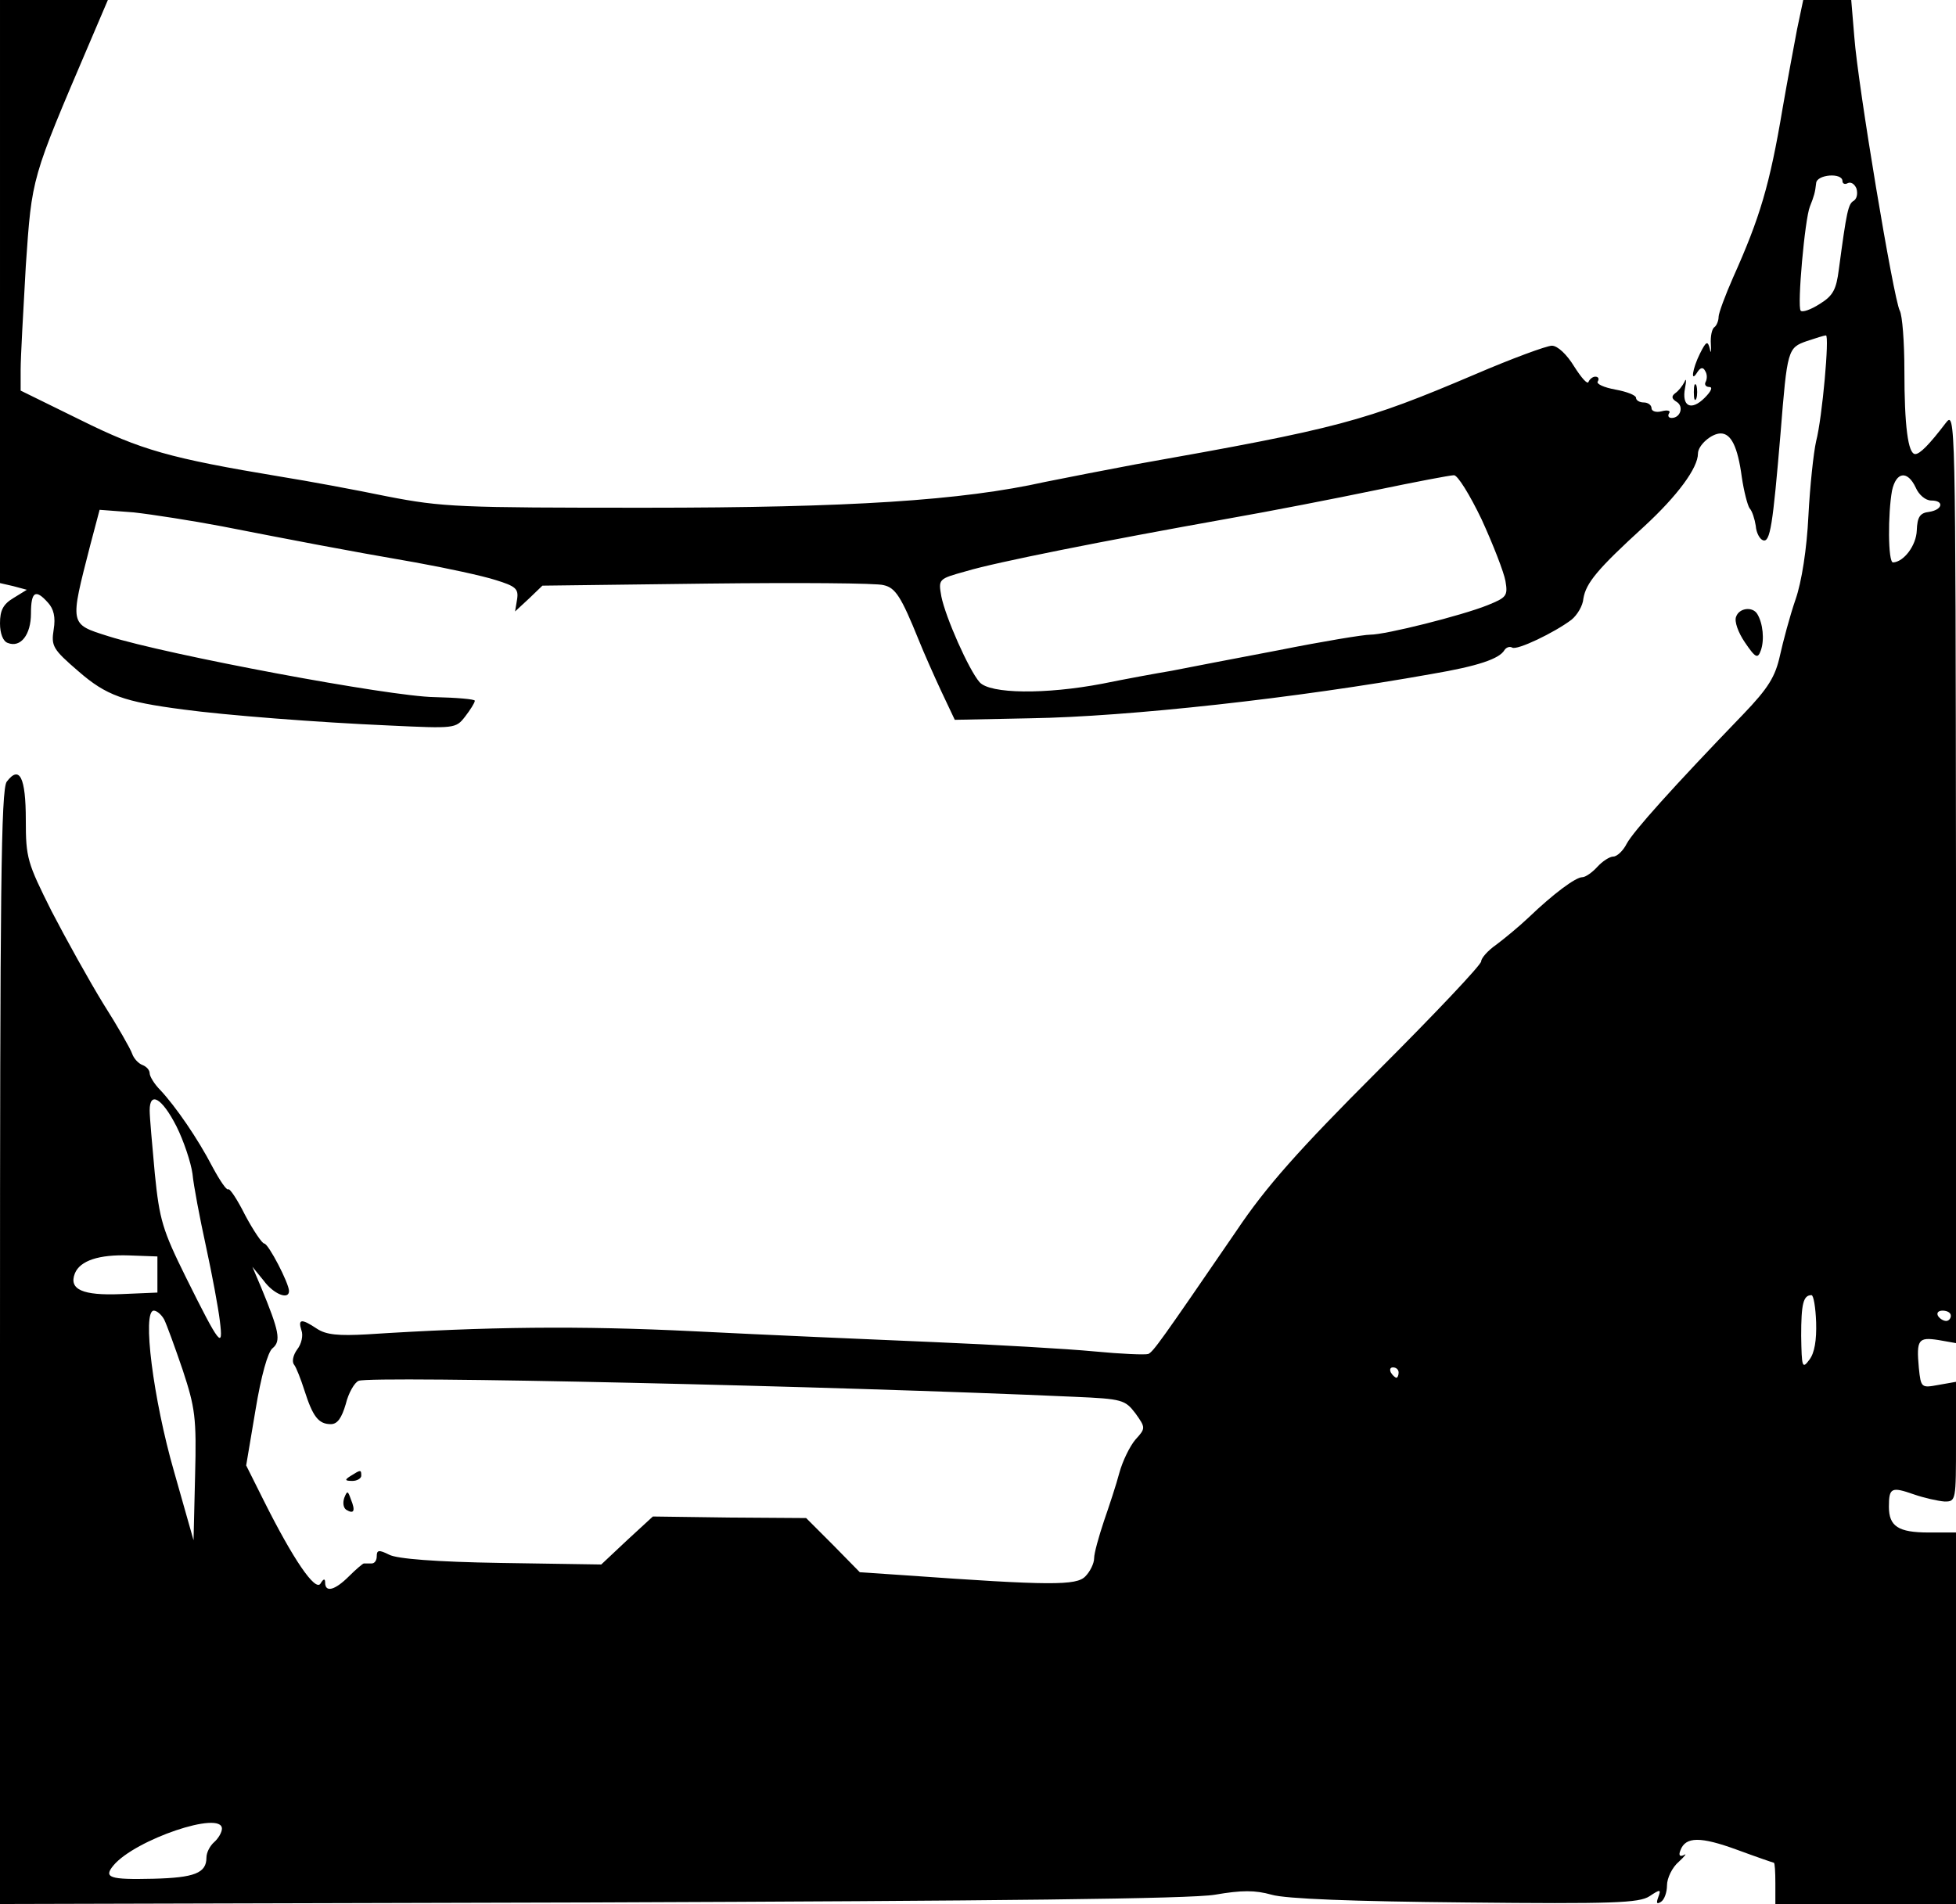 <?xml version="1.0" standalone="no"?>
<!DOCTYPE svg PUBLIC "-//W3C//DTD SVG 20010904//EN"
 "http://www.w3.org/TR/2001/REC-SVG-20010904/DTD/svg10.dtd">
<svg version="1.0" xmlns="http://www.w3.org/2000/svg"
 width="379pt" height="369pt" viewBox="0 0 379 369"
 preserveAspectRatio="xMidYMid meet">

<g transform="translate(0,369) scale(0.1,-0.1)"
fill="#000000" stroke="none">
<path d="M0 3125 l0 -565 26 -6 26 -7 -26 -16 c-20 -12 -26 -24 -26 -49 0 -20
6 -35 15 -38 25 -10 45 16 45 57 0 43 9 48 33 21 11 -12 15 -28 11 -52 -5 -32
-2 -38 48 -81 54 -47 88 -59 203 -74 81 -11 260 -25 399 -31 127 -6 129 -6
147 17 10 13 19 27 19 31 0 3 -35 6 -78 7 -86 1 -518 82 -632 118 -76 24 -75
21 -35 177 l18 68 66 -5 c36 -4 113 -16 171 -27 133 -26 236 -46 375 -70 61
-11 130 -26 155 -34 39 -12 45 -17 42 -37 l-4 -24 27 25 26 25 320 4 c175 2
329 1 341 -3 23 -5 34 -22 68 -106 10 -25 30 -70 44 -100 l26 -55 147 3 c189
3 516 39 778 86 88 15 130 29 140 46 3 5 10 8 15 5 9 -6 82 29 115 54 11 9 22
27 23 41 5 30 27 57 118 140 64 59 104 113 104 141 0 16 26 39 44 39 20 0 33
-25 41 -85 4 -27 11 -54 15 -60 5 -5 10 -21 12 -34 1 -14 8 -26 14 -28 14 -5
19 29 34 207 13 163 14 166 51 179 18 6 34 11 37 11 7 0 -7 -159 -19 -205 -5
-22 -12 -87 -15 -145 -3 -63 -13 -128 -25 -162 -11 -32 -24 -81 -30 -108 -9
-41 -22 -63 -72 -115 -136 -141 -212 -226 -225 -250 -7 -14 -19 -25 -26 -25
-7 0 -21 -9 -31 -20 -10 -11 -23 -20 -29 -20 -13 0 -56 -32 -104 -78 -19 -18
-47 -41 -63 -53 -16 -11 -29 -26 -29 -32 0 -7 -90 -102 -200 -212 -154 -154
-217 -225 -274 -310 -148 -216 -161 -234 -171 -239 -6 -2 -53 0 -105 5 -52 5
-192 13 -310 18 -118 5 -327 14 -465 21 -223 11 -402 9 -634 -6 -55 -3 -79 -1
-97 11 -30 20 -37 19 -30 -3 4 -10 0 -27 -8 -37 -8 -11 -11 -24 -6 -30 4 -5
13 -28 20 -50 16 -50 27 -65 51 -65 13 0 21 12 29 39 5 21 17 42 25 45 26 10
920 -10 1387 -31 93 -4 98 -6 118 -32 20 -28 20 -29 0 -51 -11 -13 -25 -42
-31 -64 -6 -23 -20 -65 -30 -94 -10 -30 -19 -62 -19 -72 0 -10 -8 -26 -17 -35
-17 -18 -68 -18 -348 2 l-89 6 -52 53 -52 52 -149 1 -148 2 -50 -46 -50 -47
-194 3 c-127 2 -202 8 -217 16 -20 10 -24 9 -24 -3 0 -8 -4 -14 -10 -14 -5 0
-12 0 -15 0 -2 0 -16 -12 -29 -25 -27 -27 -46 -32 -46 -12 0 8 -3 8 -9 -2 -10
-16 -53 47 -110 161 l-34 68 18 107 c11 67 24 113 33 120 17 14 13 33 -22 118
l-17 40 22 -27 c19 -26 49 -38 49 -20 0 15 -40 92 -48 92 -4 0 -21 25 -37 55
-15 30 -30 53 -33 50 -3 -2 -16 17 -30 43 -29 56 -72 118 -101 149 -12 12 -21
27 -21 33 0 6 -6 13 -14 16 -8 3 -17 13 -20 22 -3 9 -28 53 -56 97 -27 44 -72
125 -100 179 -47 94 -50 103 -50 177 0 82 -12 107 -37 74 -11 -16 -13 -208
-13 -1097 l0 -1078 1143 3 c797 3 1163 7 1211 15 52 9 78 9 110 0 27 -8 158
-13 375 -15 286 -3 337 -1 357 12 21 14 23 14 17 -2 -4 -11 -3 -14 5 -9 7 4
12 19 12 32 0 14 10 35 23 46 12 11 16 17 10 13 -8 -4 -11 -1 -7 9 10 27 39
27 110 1 38 -14 70 -25 71 -25 2 0 3 -18 3 -40 l0 -40 175 0 175 0 0 360 0
360 -53 0 c-59 0 -77 12 -77 50 0 37 5 39 48 24 20 -7 47 -13 60 -14 22 0 22
2 22 116 l0 116 -34 -6 c-33 -6 -34 -6 -38 33 -5 55 -1 60 38 54 l34 -6 0 904
c-1 893 -1 904 -20 879 -32 -42 -50 -60 -59 -60 -14 0 -21 55 -21 162 0 55 -4
107 -9 116 -12 23 -81 436 -88 530 l-6 72 -46 0 -47 0 -12 -57 c-6 -32 -19
-101 -28 -153 -25 -149 -44 -212 -96 -328 -15 -34 -28 -69 -28 -76 0 -8 -4
-17 -8 -20 -5 -3 -8 -18 -7 -33 1 -15 0 -20 -2 -9 -4 16 -7 15 -19 -9 -15 -30
-19 -59 -5 -36 6 9 11 10 15 2 4 -6 4 -15 1 -21 -3 -5 0 -10 7 -10 7 0 4 -8
-9 -21 -26 -26 -45 -17 -38 19 3 15 2 20 -1 12 -4 -8 -12 -18 -18 -22 -8 -6
-7 -11 3 -17 14 -9 7 -31 -10 -31 -6 0 -8 4 -5 9 4 5 -3 7 -14 4 -11 -3 -20 0
-20 6 0 6 -7 11 -15 11 -8 0 -15 4 -15 9 0 5 -18 12 -40 16 -22 4 -38 11 -34
16 3 5 1 9 -5 9 -5 0 -11 -5 -13 -10 -2 -6 -14 8 -28 30 -14 23 -32 40 -43 40
-10 0 -78 -25 -150 -56 -214 -91 -262 -104 -657 -174 -58 -11 -136 -26 -175
-34 -161 -36 -378 -50 -775 -50 -361 0 -392 1 -500 22 -63 13 -155 30 -205 38
-217 36 -272 52 -389 110 l-116 57 0 41 c0 23 5 113 10 201 12 173 10 166 124
433 l35 82 -104 0 -105 0 0 -565z m3570 214 c0 -5 5 -7 10 -4 6 3 13 -1 17
-10 3 -10 1 -20 -5 -24 -11 -6 -14 -21 -29 -133 -5 -39 -11 -51 -37 -67 -17
-11 -34 -17 -37 -13 -7 8 8 178 18 202 8 20 10 27 12 45 1 17 51 21 51 4z
m-699 -656 c22 -48 43 -102 46 -119 5 -29 2 -32 -35 -47 -50 -20 -197 -57
-227 -57 -13 0 -92 -13 -177 -30 -84 -16 -178 -34 -208 -40 -30 -5 -90 -16
-134 -25 -110 -21 -218 -20 -238 3 -21 24 -66 126 -74 166 -6 34 -6 34 48 49
56 17 267 59 508 102 80 14 208 39 285 55 77 16 145 29 152 29 7 1 31 -38 54
-86z m841 62 c6 -14 19 -25 30 -25 26 0 22 -18 -4 -22 -18 -2 -23 -10 -24 -36
-1 -29 -25 -61 -46 -62 -10 0 -10 95 -2 139 8 37 30 40 46 6z m-3370 -1238
c14 -28 28 -70 31 -92 2 -22 14 -85 26 -140 12 -55 24 -120 27 -145 7 -56 0
-48 -66 85 -45 91 -51 111 -60 200 -5 55 -10 110 -10 123 0 38 24 24 52 -31z
m-37 -287 l0 -35 -71 -3 c-74 -3 -101 9 -89 40 10 25 47 37 105 35 l55 -2 0
-35z m3214 -93 c1 -34 -3 -59 -13 -72 -14 -19 -15 -15 -16 46 0 62 4 79 20 79
4 0 8 -24 9 -53z m-3201 6 c5 -10 21 -54 36 -98 24 -73 27 -92 24 -205 l-3
-125 -38 134 c-40 139 -62 311 -39 311 6 0 15 -8 20 -17z m3462 7 c0 -5 -4
-10 -9 -10 -6 0 -13 5 -16 10 -3 6 1 10 9 10 9 0 16 -4 16 -10z m-1070 -110
c0 -5 -2 -10 -4 -10 -3 0 -8 5 -11 10 -3 6 -1 10 4 10 6 0 11 -4 11 -10z
m-2280 -884 c0 -7 -7 -19 -15 -26 -8 -7 -15 -20 -15 -30 0 -30 -23 -39 -103
-41 -85 -2 -97 2 -77 26 42 50 210 107 210 71z"/>
<path d="M3282 2930 c0 -14 2 -19 5 -12 2 6 2 18 0 25 -3 6 -5 1 -5 -13z"/>
<path d="M3364 2495 c-4 -9 4 -31 17 -50 21 -31 25 -32 31 -15 7 20 4 52 -7
70 -9 15 -35 12 -41 -5z"/>
<path d="M680 830 c-13 -8 -12 -10 3 -10 9 0 17 5 17 10 0 12 -1 12 -20 0z"/>
<path d="M667 787 c-3 -9 -2 -19 4 -23 15 -9 18 -2 9 20 -6 17 -7 18 -13 3z"/>
</g>
</svg>
